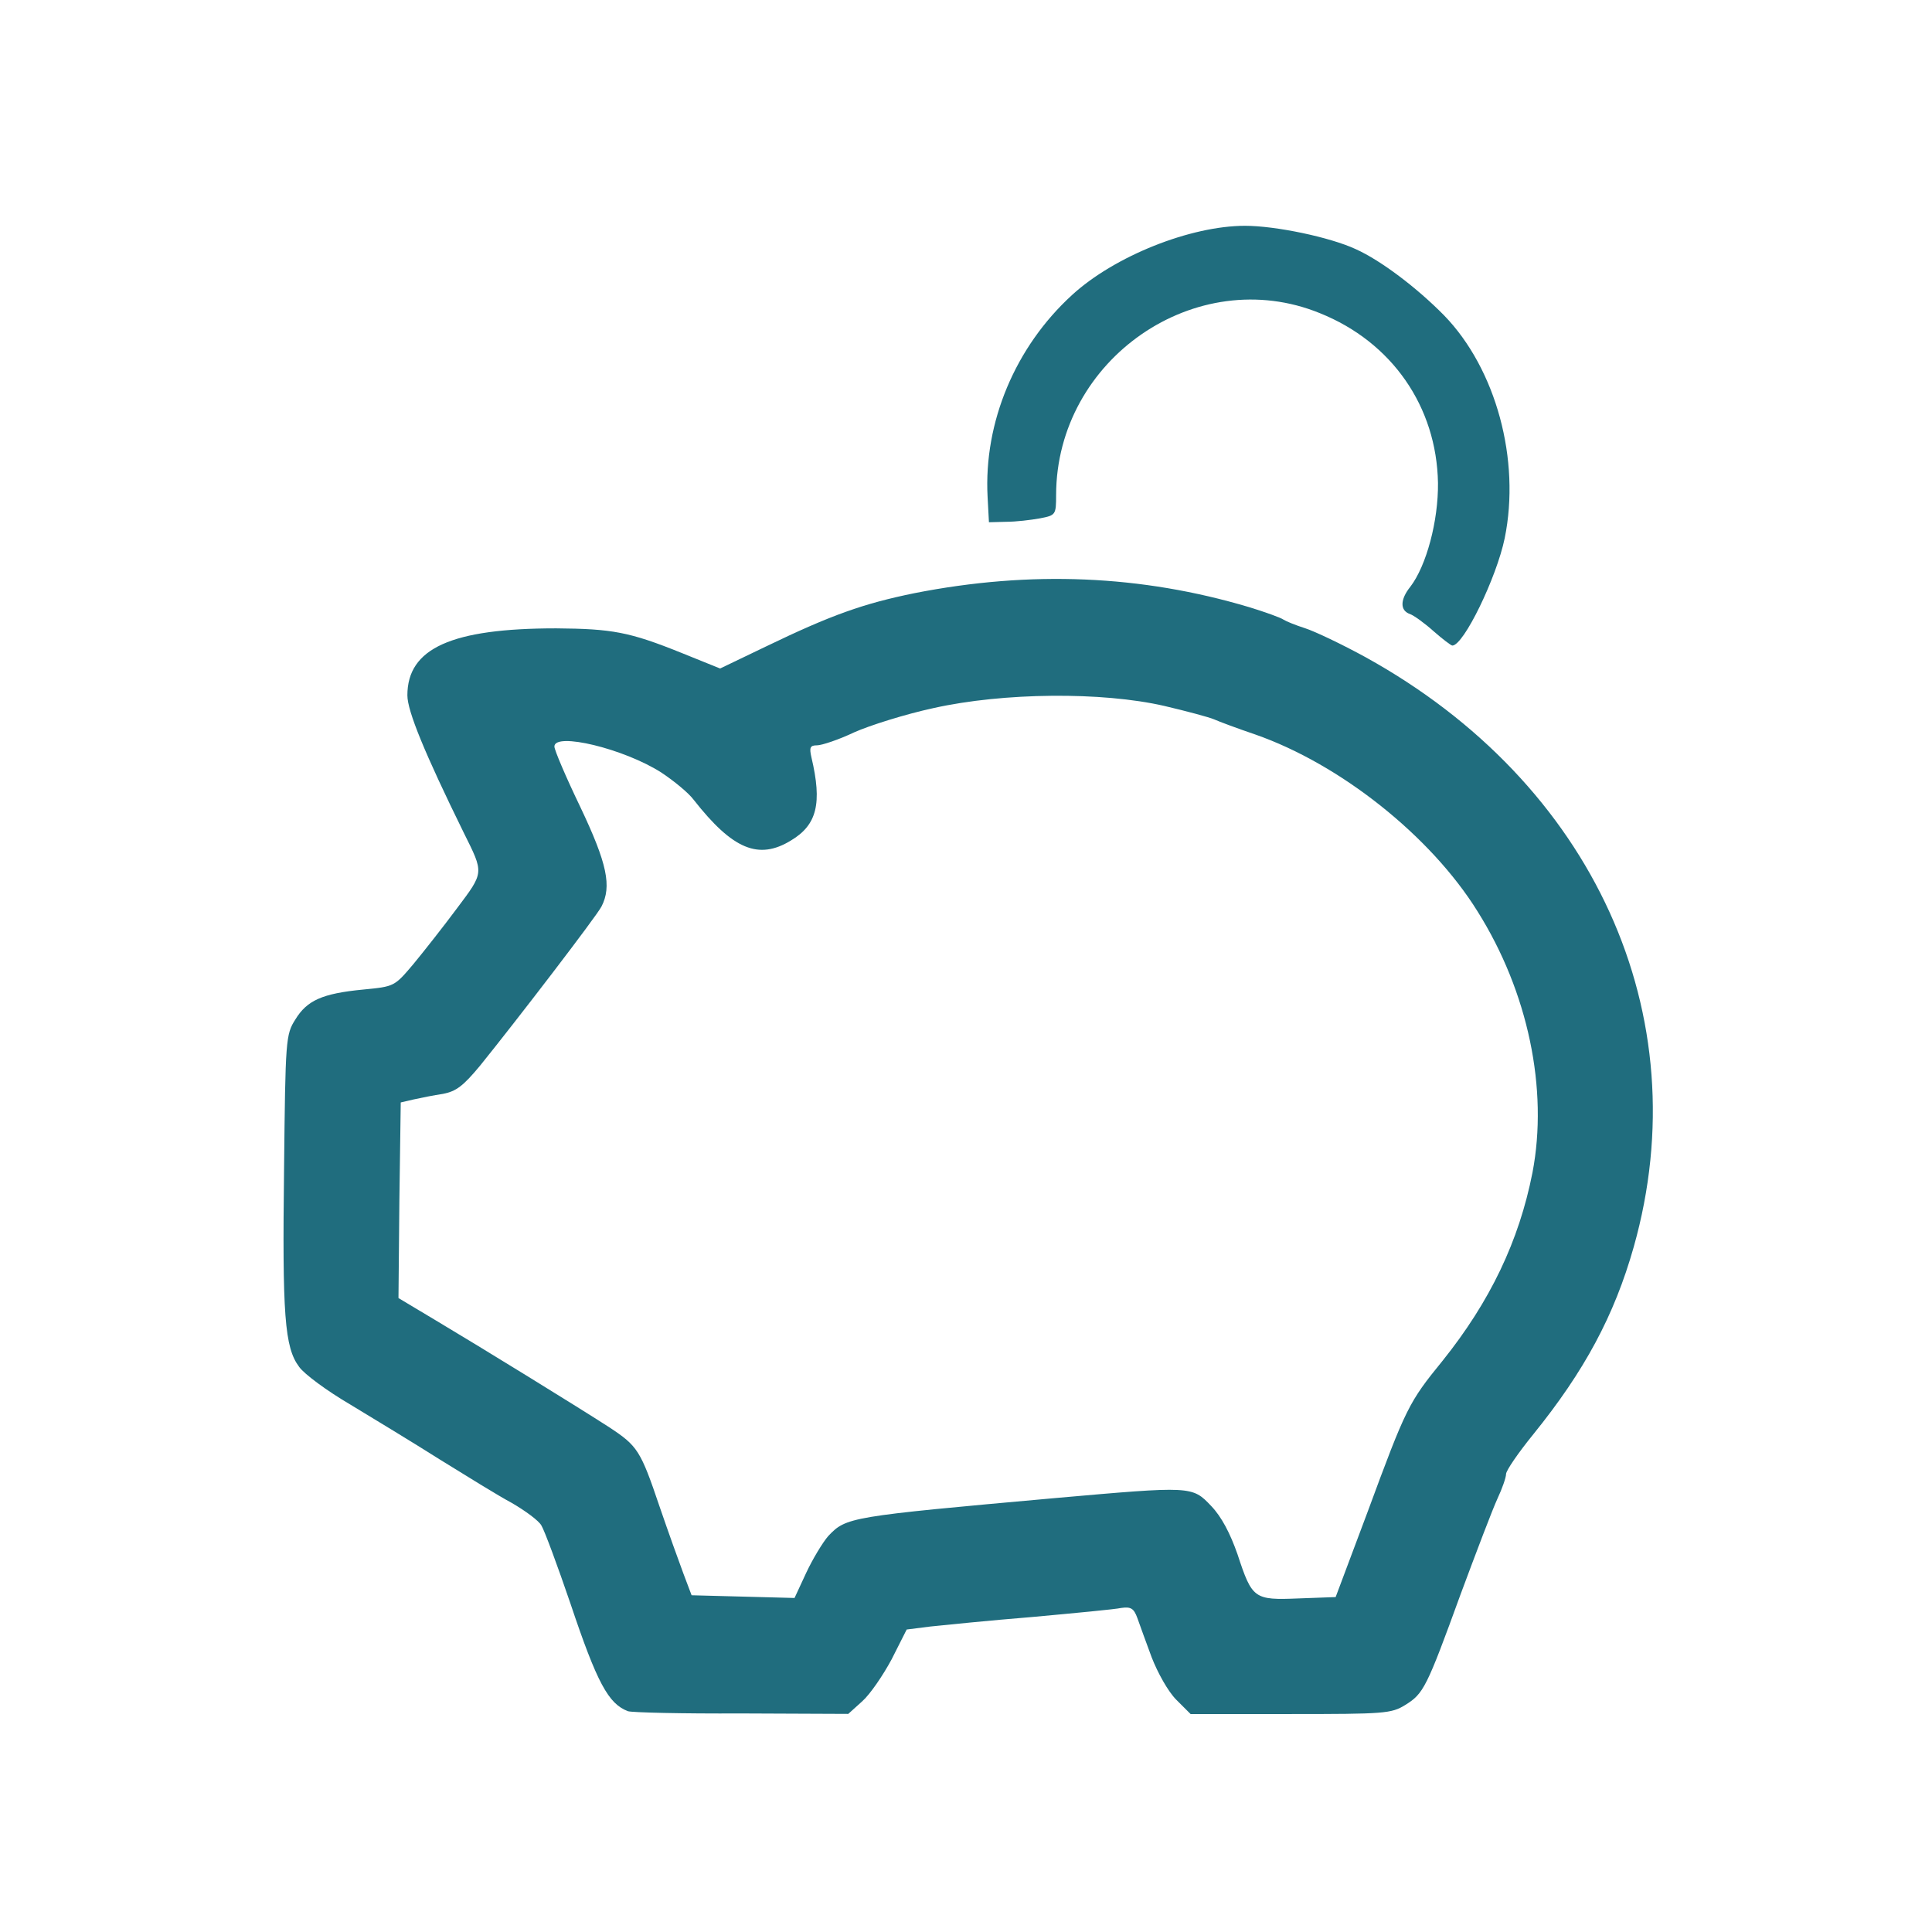 <?xml version="1.0" encoding="utf-8"?>
<!-- Generator: Adobe Illustrator 25.0.0, SVG Export Plug-In . SVG Version: 6.00 Build 0)  -->
<svg version="1.1" id="Capa_1"
	xmlns="http://www.w3.org/2000/svg"
	xmlns:xlink="http://www.w3.org/1999/xlink" x="0px" y="0px" viewBox="0 0 1280 1280" style="enable-background:new 0 0 1280 1280;" xml:space="preserve">
	<style type="text/css">
	.st0{fill:#206d7e;}
	.st1{fill:#206d7e;}
	</style>
	<g id="LOGO_1_">
		<path id="cerdo" class="st0" d="M416,1133.7c-12.9-4.9-20.4-18.6-38.1-71.4c-8.6-25.2-17.2-48.4-19.2-51.6
		c-1.7-3.2-10.6-9.7-19.5-14.9c-9.2-4.9-30.4-18.1-47.9-28.9c-17.2-10.9-44.1-27.2-59.3-36.4c-15.2-8.9-30.4-20.1-33.8-24.9
		c-9.7-12.9-11.2-34.4-10-131.6c0.9-85.4,1.1-88.6,7.5-98.6c7.7-12.6,17.8-17.2,45-19.8c20.6-2,20.6-2,33.2-16.9
		c6.6-8,19.8-24.7,28.7-36.7c18.3-24.4,18.1-23.2,4.6-50.4c-25.8-52.5-37.3-80.5-37.3-90.9c0-31.2,29.2-44.4,98.6-44.4
		c37,0.3,48.4,2.3,83.1,16.3l25.5,10.3l30.4-14.6c43.3-20.9,64.5-28.4,98.3-35.3c77.1-15.2,150.5-12,221.6,9.2
		c11.2,3.4,21.5,7.2,22.9,8.3c1.7,1.1,8,3.7,14.3,5.7s24.4,10.6,40.1,19.2c151.1,83.4,221,237.3,177.7,390.7
		c-12.9,45.6-32.7,82.3-66.5,124.1c-10,12.3-18.1,24.1-18.1,26.4c0,2.3-2.6,9.7-5.7,16.3c-3.2,6.9-14,35.3-24.4,63.3
		c-22.6,62.2-24.6,65.9-36.7,73.4c-9.2,5.7-13.8,6-76,6h-66.2l-9.5-9.5c-5.4-5.4-12.3-17.8-16.3-28.1c-3.7-10-8-21.8-9.5-26.1
		c-2.3-6.3-4.3-7.5-10.6-6.6c-4,0.9-30.7,3.4-59,6c-28.4,2.3-58.8,5.4-67.4,6.3l-15.8,2l-10,19.8c-5.7,10.6-14.3,23.2-19.5,27.8
		l-9.2,8.3l-71.1-0.3C452.1,1135.4,418.3,1134.6,416,1133.7L416,1133.7z M906.1,1001.6c25.5-69.1,27.2-72.5,49.6-100
		c31.5-39.3,50.7-79.4,59.6-124.7c10.6-55.3-2.9-119.8-36.4-173.1c-31-49.9-90.9-97.5-147.3-117.2c-11.8-4-24.1-8.6-27.2-10
		c-3.2-1.4-18.1-5.4-33-8.9c-41.3-9.5-106.6-8.9-152.8,1.4c-18.6,4-42.4,11.5-52.7,16.1c-10.3,4.9-21.5,8.6-24.6,8.6
		c-4.6,0-5.2,1.4-3.7,8c7.2,30.4,3.7,44.7-13.5,55c-21.5,13.2-38.7,6-64.5-26.9c-3.4-4.6-13.2-12.6-21.5-18.1
		c-24.7-15.8-70.8-26.9-70.8-17.2c0,2.3,7.7,20.4,17.2,40.1c17.8,37.5,20.9,52.5,14,65.9c-3.4,6.6-56.8,76.2-80.5,105.5
		c-11.2,13.5-15.8,16.9-24.4,18.6c-6,0.9-14.6,2.6-19.5,3.7l-8.6,2l-0.9,64.8L264,860l24.9,14.9c30.7,18.3,94,57.3,114.9,70.8
		c18.6,12.3,20.6,15.2,33.2,52.5c5.7,16.6,12.9,36.7,15.8,44.4l5.4,14.3l34.1,0.9l34.1,0.9l7.7-16.6c4.3-9.2,10.9-20.1,14.6-24.4
		c12-12.6,13.5-12.9,150.5-25.2c90.6-8,90.6-8,103.2,5.2c6.9,7.2,12.6,18.1,17.5,32.1c9.7,29.5,10.9,30.4,40.4,29.2l24.6-0.9
		L906.1,1001.6L906.1,1001.6z"/>
		<path id="coin" class="st0" d="M949.9,418.3c-6-5.4-13.2-10.6-15.8-11.5c-6.6-2.3-6.6-9.5,0.3-18.1c10.6-13.8,18.6-43.6,18.3-68.8
		c-0.9-50.4-30.4-93.2-78.2-112.4c-82-33.5-174.6,30.4-174.8,120.4c0,13.2-0.3,13.5-10.6,15.5c-6,1.1-16.1,2.3-22.4,2.3l-11.5,0.3
		l-0.9-16.9c-2.6-49.3,18.3-99.2,55.9-133.6c28.1-25.8,78.5-45.9,114.7-45.9c20.1,0,56.2,7.5,73.4,15.5
		c16.6,7.5,40.4,25.5,58.5,43.9c34.4,35.5,50.7,95.7,40.1,147.6c-5.4,26.1-27.2,71.1-34.7,71.1C961.4,427.7,955.7,423.4,949.9,418.3
		L949.9,418.3z"/>
	</g>
</svg>
